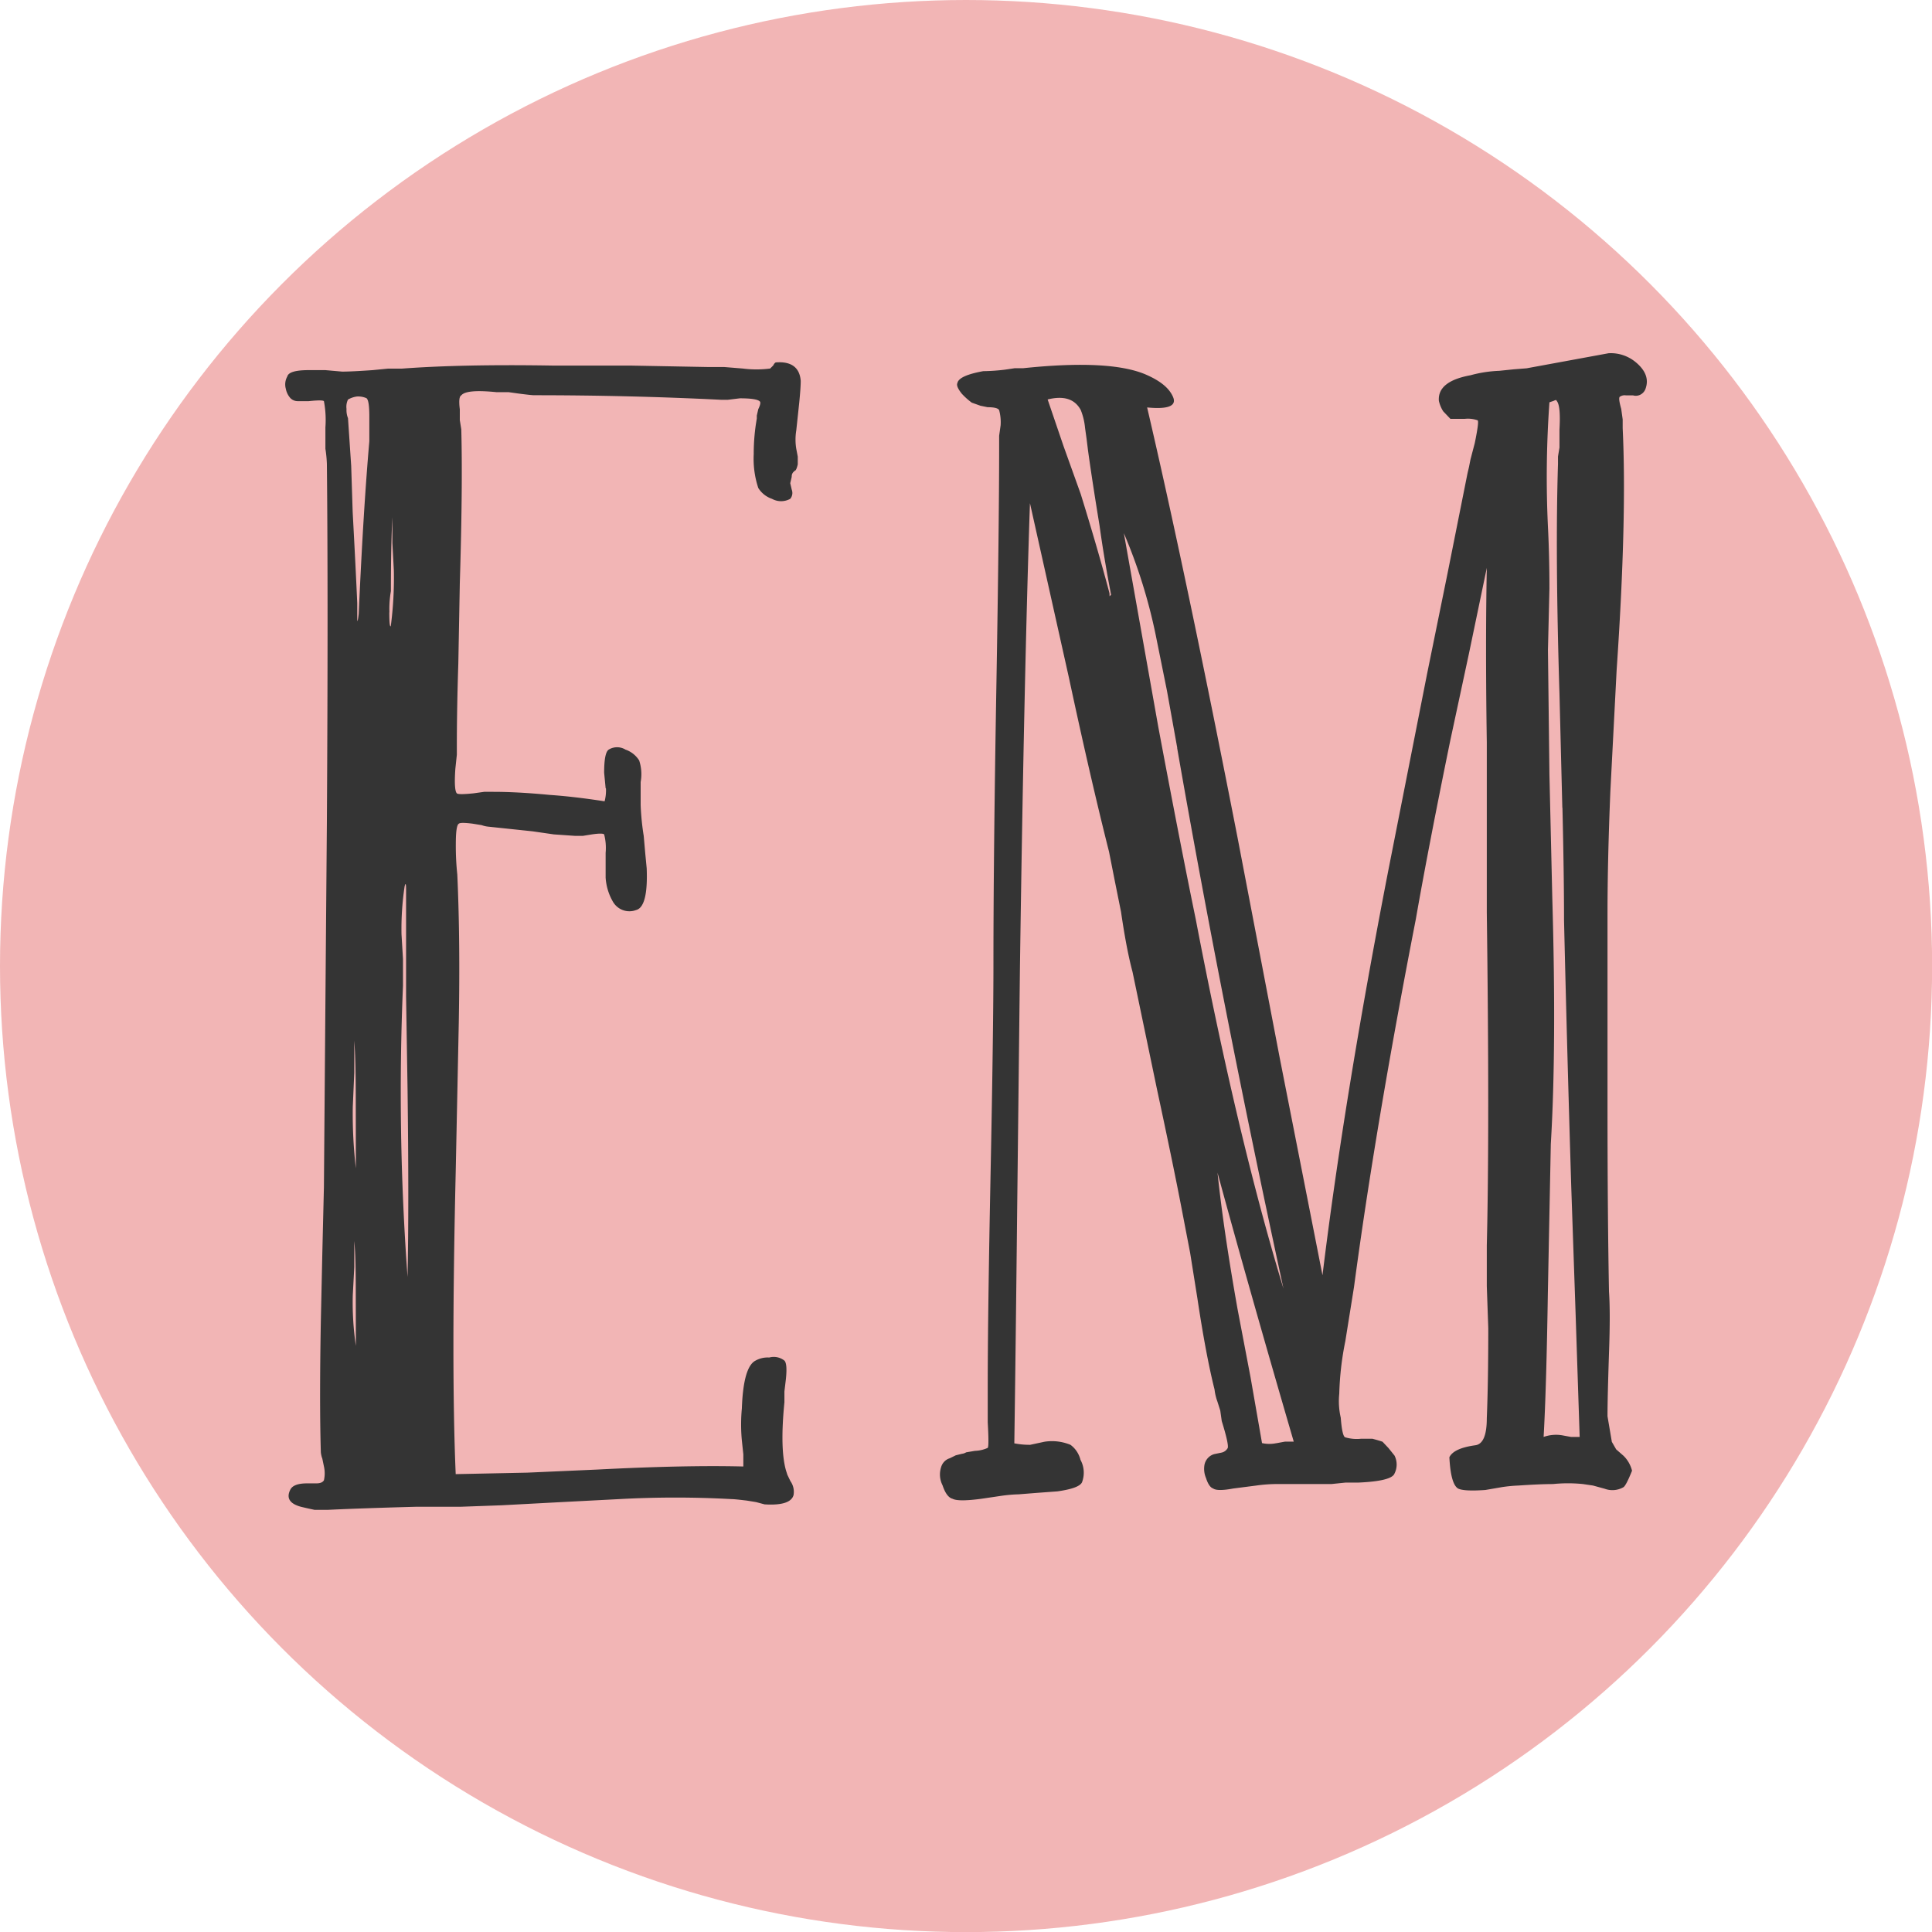 <?xml version="1.0" encoding="UTF-8" standalone="no"?>
<!-- Created with Inkscape (http://www.inkscape.org/) -->

<svg
   xmlns:dc="http://purl.org/dc/elements/1.1/"
   xmlns:cc="http://creativecommons.org/ns#"
   xmlns:rdf="http://www.w3.org/1999/02/22-rdf-syntax-ns#"
   xmlns:svg="http://www.w3.org/2000/svg"
   xmlns="http://www.w3.org/2000/svg"
   xmlns:sodipodi="http://sodipodi.sourceforge.net/DTD/sodipodi-0.dtd"
   xmlns:inkscape="http://www.inkscape.org/namespaces/inkscape"
   width="64"
   height="64"
   viewBox="0 0 16.933 16.933"
   version="1.1"
   id="svg4633"
   inkscape:version="0.92.5 (2060ec1f9f, 2020-04-08)"
   sodipodi:docname="fav4.svg"
   inkscape:export-filename="/home/george/projects/easy-meal/public/fav4.svg.png"
   inkscape:export-xdpi="96"
   inkscape:export-ydpi="96">
  <defs
     id="defs4627" />
  <sodipodi:namedview
     id="base"
     pagecolor="#ffffff"
     bordercolor="#666666"
     borderopacity="1.0"
     inkscape:pageopacity="0.0"
     inkscape:pageshadow="2"
     inkscape:zoom="7.919596"
     inkscape:cx="16.660409"
     inkscape:cy="32.514593"
     inkscape:document-units="mm"
     inkscape:current-layer="layer1"
     showgrid="false"
     inkscape:window-width="1639"
     inkscape:window-height="891"
     inkscape:window-x="171"
     inkscape:window-y="120"
     inkscape:window-maximized="0"
     units="px" />
  <g
     inkscape:label="Layer 1"
     inkscape:groupmode="layer"
     id="layer1"
     transform="translate(-7.22,-34.551)">
    <circle
       id="path35"
       cx="15.687"
       cy="43.018"
       style="opacity:1;fill:#f2b5b5;fill-opacity:1;stroke-width:0.099"
       r="8.467"
       inkscape:export-xdpi="96"
       inkscape:export-ydpi="96" />
    <path
       style="fill:#343434;stroke-width:0.056;fill-opacity:1"
       inkscape:connector-curvature="0"
       id="path3984-3"
       d="m 12.528,41.459 -0.013,-0.135 c 0,-0.117 0.013,-0.185 0.04,-0.203 a 0.142,0.144 0 0 1 0.147,0 0.229,0.232 0 0 1 0.12,0.095 0.375,0.38 0 0 1 0.013,0.189 v 0.203 a 2.169,2.194 0 0 0 0.027,0.27 l 0.013,0.149 0.013,0.135 q 0.013,0.338 -0.093,0.365 a 0.167,0.169 0 0 1 -0.2,-0.068 0.47,0.476 0 0 1 -0.067,-0.217 v -0.216 a 0.46,0.465 0 0 0 -0.013,-0.162 c -0.009,-0.009 -0.045,-0.009 -0.107,0 l -0.08,0.013 h -0.067 l -0.187,-0.013 -0.187,-0.027 -0.389,-0.041 a 0.219,0.221 0 0 1 -0.056,-0.013 l -0.08,-0.013 c -0.071,-0.009 -0.111,-0.009 -0.12,0 q -0.027,0.013 -0.027,0.176 a 2.301,2.328 0 0 0 0.013,0.27 q 0.026,0.568 0.013,1.297 l -0.027,1.311 q -0.04,1.716 0,2.647 l 0.627,-0.013 0.612,-0.027 q 0.774,-0.04 1.282,-0.027 v -0.106 l -0.013,-0.122 a 1.468,1.485 0 0 1 0,-0.281 q 0.013,-0.365 0.12,-0.419 a 0.219,0.221 0 0 1 0.12,-0.027 0.152,0.154 0 0 1 0.133,0.027 q 0.027,0.027 0.013,0.162 l -0.013,0.108 v 0.095 q -0.04,0.405 0.013,0.595 l 0.013,0.041 0.027,0.056 a 0.158,0.16 0 0 1 0.027,0.122 q -0.027,0.095 -0.254,0.081 l -0.075,-0.02 -0.08,-0.013 q -0.107,-0.013 -0.133,-0.013 a 9.071,9.176 0 0 0 -0.988,0 l -0.521,0.027 -0.507,0.027 -0.36,0.013 h -0.389 q -0.48,0.013 -0.774,0.027 H 9.977 q -0.067,-0.014 -0.12,-0.027 -0.147,-0.04 -0.093,-0.149 0.027,-0.056 0.147,-0.056 h 0.081 c 0.035,0 0.056,-0.009 0.067,-0.027 a 0.27,0.273 0 0 0 0,-0.122 l -0.014,-0.068 a 0.208,0.21 0 0 1 -0.013,-0.056 q -0.013,-0.433 0,-1.148 l 0.013,-0.595 0.014,-0.581 0.013,-1.608 0.013,-1.594 q 0.012,-1.958 0,-3.134 a 1.083,1.096 0 0 0 -0.013,-0.135 v -0.187 a 0.865,0.875 0 0 0 -0.013,-0.23 q -0.013,-0.013 -0.133,0 h -0.094 a 0.091,0.092 0 0 1 -0.067,-0.027 0.167,0.169 0 0 1 -0.04,-0.082 0.137,0.139 0 0 1 0.013,-0.107 c 0.009,-0.037 0.071,-0.056 0.187,-0.056 h 0.147 l 0.147,0.013 q 0.08,0 0.267,-0.013 l 0.133,-0.013 h 0.12 q 0.534,-0.04 1.322,-0.027 h 0.681 l 0.695,0.013 h 0.133 l 0.16,0.013 a 0.945,0.956 0 0 0 0.24,0 l 0.027,-0.027 q 0.013,-0.027 0.027,-0.027 c 0.133,-0.009 0.205,0.046 0.214,0.162 0,0.037 -0.004,0.1 -0.013,0.19 l -0.013,0.122 -0.013,0.122 a 0.48,0.486 0 0 0 0,0.162 l 0.013,0.068 v 0.068 q -0.013,0.056 -0.027,0.056 l -0.013,0.013 a 0.056,0.056 0 0 0 -0.013,0.04 l -0.013,0.056 0.013,0.056 a 0.08,0.08 0 0 1 -0.013,0.081 0.167,0.169 0 0 1 -0.16,0 0.227,0.23 0 0 1 -0.12,-0.095 0.796,0.805 0 0 1 -0.04,-0.297 1.714,1.734 0 0 1 0.027,-0.311 v -0.027 l 0.013,-0.056 q 0.027,-0.056 0.013,-0.068 -0.027,-0.027 -0.174,-0.027 l -0.107,0.013 h -0.056 q -0.799,-0.04 -1.639,-0.04 c -0.018,0 -0.062,-0.005 -0.133,-0.014 l -0.093,-0.013 h -0.107 c -0.178,-0.018 -0.278,-0.008 -0.307,0.028 -0.018,0.009 -0.022,0.049 -0.013,0.122 v 0.095 l 0.013,0.081 q 0.013,0.5 -0.013,1.35 l -0.013,0.703 c -0.009,0.271 -0.013,0.514 -0.013,0.731 v 0.068 l -0.013,0.122 c -0.009,0.127 -0.004,0.199 0.013,0.216 q 0.013,0.014 0.147,0 l 0.093,-0.013 h 0.08 q 0.214,0 0.494,0.027 c 0.133,0.009 0.294,0.027 0.481,0.056 a 0.365,0.37 0 0 0 0.012,-0.112 z m -2.23,-2.825 0.013,0.405 q 0.027,0.5 0.04,0.797 v 0.122 c 0,0.056 0.004,0.046 0.013,-0.027 q 0.04,-0.905 0.093,-1.513 v -0.216 q 0,-0.149 -0.027,-0.162 a 0.185,0.187 0 0 0 -0.08,-0.014 0.21,0.212 0 0 0 -0.08,0.027 0.141,0.143 0 0 0 -0.013,0.082 0.186,0.188 0 0 0 0.013,0.081 z m 0.04,5.565 q 0,-0.365 -0.013,-0.527 v 0.281 l -0.013,0.297 a 4.039,4.086 0 0 0 0.027,0.541 z m 0,1.661 q 0,-0.311 -0.013,-0.432 v 0.23 l -0.013,0.243 a 2.53,2.559 0 0 0 0.027,0.446 z m 0.294,-5.943 q 0,0.135 0.013,0.122 a 3.175,3.211 0 0 0 0.027,-0.486 l -0.013,-0.243 v -0.226 q -0.013,0.243 -0.013,0.648 a 0.884,0.894 0 0 0 -0.013,0.187 z m 0.147,2.431 q 0,-0.081 -0.013,-0.027 a 2.462,2.49 0 0 0 -0.027,0.419 l 0.013,0.216 v 0.234 a 21.621,21.87 0 0 0 0.04,2.553 q 0.013,-0.635 0,-1.648 l -0.013,-0.811 z"
       class="cls-9" />
    <path
       style="fill:#343434;stroke-width:0.054;fill-opacity:1"
       inkscape:connector-curvature="0"
       id="path3986-6"
       d="M 20.095,40.277 19.931,41.041 q -0.189,0.922 -0.302,1.566 -0.354,1.817 -0.542,3.225 l -0.038,0.237 -0.038,0.237 a 2.437,2.544 0 0 0 -0.053,0.46 0.585,0.611 0 0 0 0.013,0.21 c 0.008,0.106 0.021,0.164 0.038,0.172 a 0.368,0.384 0 0 0 0.139,0.013 h 0.101 q 0.053,0.014 0.088,0.026 l 0.052,0.055 0.053,0.066 a 0.161,0.168 0 0 1 0,0.158 q -0.025,0.066 -0.315,0.079 h -0.113 l -0.126,0.013 h -0.442 a 1.39,1.451 0 0 0 -0.215,0.013 l -0.101,0.013 -0.101,0.013 q -0.139,0.026 -0.176,0 -0.038,-0.013 -0.063,-0.092 a 0.188,0.197 0 0 1 -0.013,-0.118 0.118,0.123 0 0 1 0.088,-0.092 l 0.063,-0.013 a 0.081,0.085 0 0 0 0.052,-0.039 c 0.008,-0.018 -0.008,-0.096 -0.052,-0.237 l -0.013,-0.092 -0.025,-0.079 a 0.413,0.431 0 0 1 -0.025,-0.105 q -0.076,-0.303 -0.151,-0.803 l -0.063,-0.395 -0.076,-0.395 q -0.076,-0.395 -0.215,-1.041 l -0.214,-1.027 q -0.053,-0.197 -0.101,-0.527 l -0.053,-0.263 -0.052,-0.263 Q 16.777,41.37 16.588,40.488 l -0.341,-1.527 q -0.052,1.527 -0.088,4.094 l -0.024,2.093 q -0.013,1.223 -0.025,2.053 a 0.708,0.739 0 0 0 0.139,0.013 l 0.126,-0.027 a 0.443,0.463 0 0 1 0.227,0.027 0.223,0.233 0 0 1 0.088,0.132 0.218,0.227 0 0 1 0.013,0.197 c -0.017,0.035 -0.088,0.061 -0.215,0.079 l -0.176,0.013 -0.164,0.013 a 1.337,1.396 0 0 0 -0.151,0.013 l -0.176,0.026 c -0.134,0.018 -0.219,0.018 -0.252,0 q -0.053,-0.013 -0.088,-0.118 a 0.191,0.2 0 0 1 -0.013,-0.158 0.111,0.116 0 0 1 0.076,-0.079 l 0.053,-0.026 0.053,-0.013 a 0.099,0.104 0 0 0 0.038,-0.013 l 0.076,-0.013 a 0.307,0.321 0 0 0 0.113,-0.026 c 0.008,-0.009 0.008,-0.083 0,-0.224 v -0.316 q 0,-0.618 0.025,-1.869 0.025,-1.251 0.025,-1.842 0,-0.921 0.025,-2.382 0.025,-1.448 0.025,-2.145 v -0.093 l 0.013,-0.092 a 0.371,0.387 0 0 0 -0.013,-0.132 q -0.013,-0.026 -0.101,-0.026 l -0.063,-0.013 -0.076,-0.027 a 0.611,0.637 0 0 1 -0.088,-0.079 c -0.034,-0.043 -0.047,-0.074 -0.038,-0.092 0.008,-0.044 0.083,-0.079 0.227,-0.105 a 1.767,1.845 0 0 0 0.189,-0.013 l 0.088,-0.013 h 0.074 q 0.757,-0.079 1.072,0.055 c 0.127,0.055 0.206,0.118 0.24,0.197 0.034,0.079 -0.043,0.11 -0.227,0.092 q 0.341,1.461 0.794,3.778 l 0.368,1.922 0.375,1.906 q 0.189,-1.552 0.578,-3.554 l 0.34,-1.724 0.177,-0.869 0.176,-0.882 0.013,-0.055 0.013,-0.066 0.038,-0.145 c 0.025,-0.123 0.034,-0.189 0.025,-0.198 a 0.268,0.28 0 0 0 -0.113,-0.013 h -0.126 l -0.063,-0.066 a 0.268,0.28 0 0 1 -0.038,-0.092 q -0.013,-0.171 0.277,-0.224 a 1.145,1.195 0 0 1 0.252,-0.039 l 0.126,-0.013 0.114,-0.009 0.718,-0.132 a 0.351,0.366 0 0 1 0.239,0.079 q 0.126,0.105 0.088,0.224 a 0.091,0.095 0 0 1 -0.113,0.066 h -0.063 a 0.076,0.079 0 0 0 -0.053,0.013 q -0.013,0.013 0.013,0.105 l 0.013,0.093 v 0.078 q 0.038,0.79 -0.053,2.119 l -0.055,1.064 q -0.025,0.603 -0.025,1.079 v 1.672 q 0,0.935 0.013,1.632 0.013,0.185 0,0.54 c -0.008,0.246 -0.013,0.43 -0.013,0.553 l 0.038,0.224 0.038,0.066 0.063,0.055 a 0.263,0.274 0 0 1 0.076,0.132 q -0.053,0.132 -0.076,0.145 a 0.202,0.211 0 0 1 -0.164,0.013 L 21.182,47.571 21.094,47.558 a 1.354,1.414 0 0 0 -0.263,0 q -0.113,0 -0.303,0.013 a 1.341,1.401 0 0 0 -0.139,0.013 l -0.151,0.026 q -0.189,0.013 -0.239,-0.013 -0.064,-0.039 -0.076,-0.274 0.038,-0.079 0.227,-0.105 0.101,-0.013 0.101,-0.237 0.013,-0.316 0.013,-0.789 l -0.013,-0.369 v -0.355 q 0.025,-1.013 0,-2.922 v -1.491 q -0.013,-0.855 0,-1.527 z m -3.15,-0.5 0.013,-0.013 q -0.063,-0.329 -0.101,-0.606 -0.063,-0.384 -0.101,-0.658 l -0.013,-0.105 -0.013,-0.093 a 0.513,0.536 0 0 0 -0.038,-0.158 c -0.052,-0.096 -0.148,-0.127 -0.29,-0.092 l 0.139,0.408 0.151,0.421 q 0.151,0.487 0.252,0.869 z m 0.593,1.329 -0.09,-0.5 -0.101,-0.5 a 4.327,4.517 0 0 0 -0.277,-0.882 l 0.302,1.699 q 0.19,1.014 0.328,1.684 0.368,1.922 0.769,3.238 -0.542,-2.501 -0.932,-4.739 z m 0.869,6.094 0.076,-0.014 h 0.076 q -0.403,-1.381 -0.668,-2.357 0.052,0.501 0.176,1.198 l 0.113,0.593 0.101,0.579 a 0.306,0.319 0 0 0 0.124,0.001 z m 2.506,-5.568 -0.025,-1 q -0.038,-1.224 -0.013,-2.014 v -0.066 l 0.013,-0.079 v -0.158 c 0.008,-0.14 0,-0.224 -0.025,-0.251 q 0,-0.013 -0.025,0 l -0.038,0.013 a 8.431,8.802 0 0 0 -0.013,1.092 c 0.008,0.158 0.013,0.338 0.013,0.54 l -0.013,0.539 0.013,1.092 0.025,1.079 q 0.038,1.316 -0.013,2.159 l -0.013,0.658 -0.013,0.658 q -0.013,0.83 -0.037,1.251 a 0.339,0.354 0 0 1 0.164,-0.014 l 0.076,0.014 h 0.076 l -0.036,-1.092 -0.038,-1.106 q -0.038,-1.25 -0.063,-2.33 0,-0.395 -0.014,-0.988 z"
       class="cls-9" />
  </g>
</svg>
